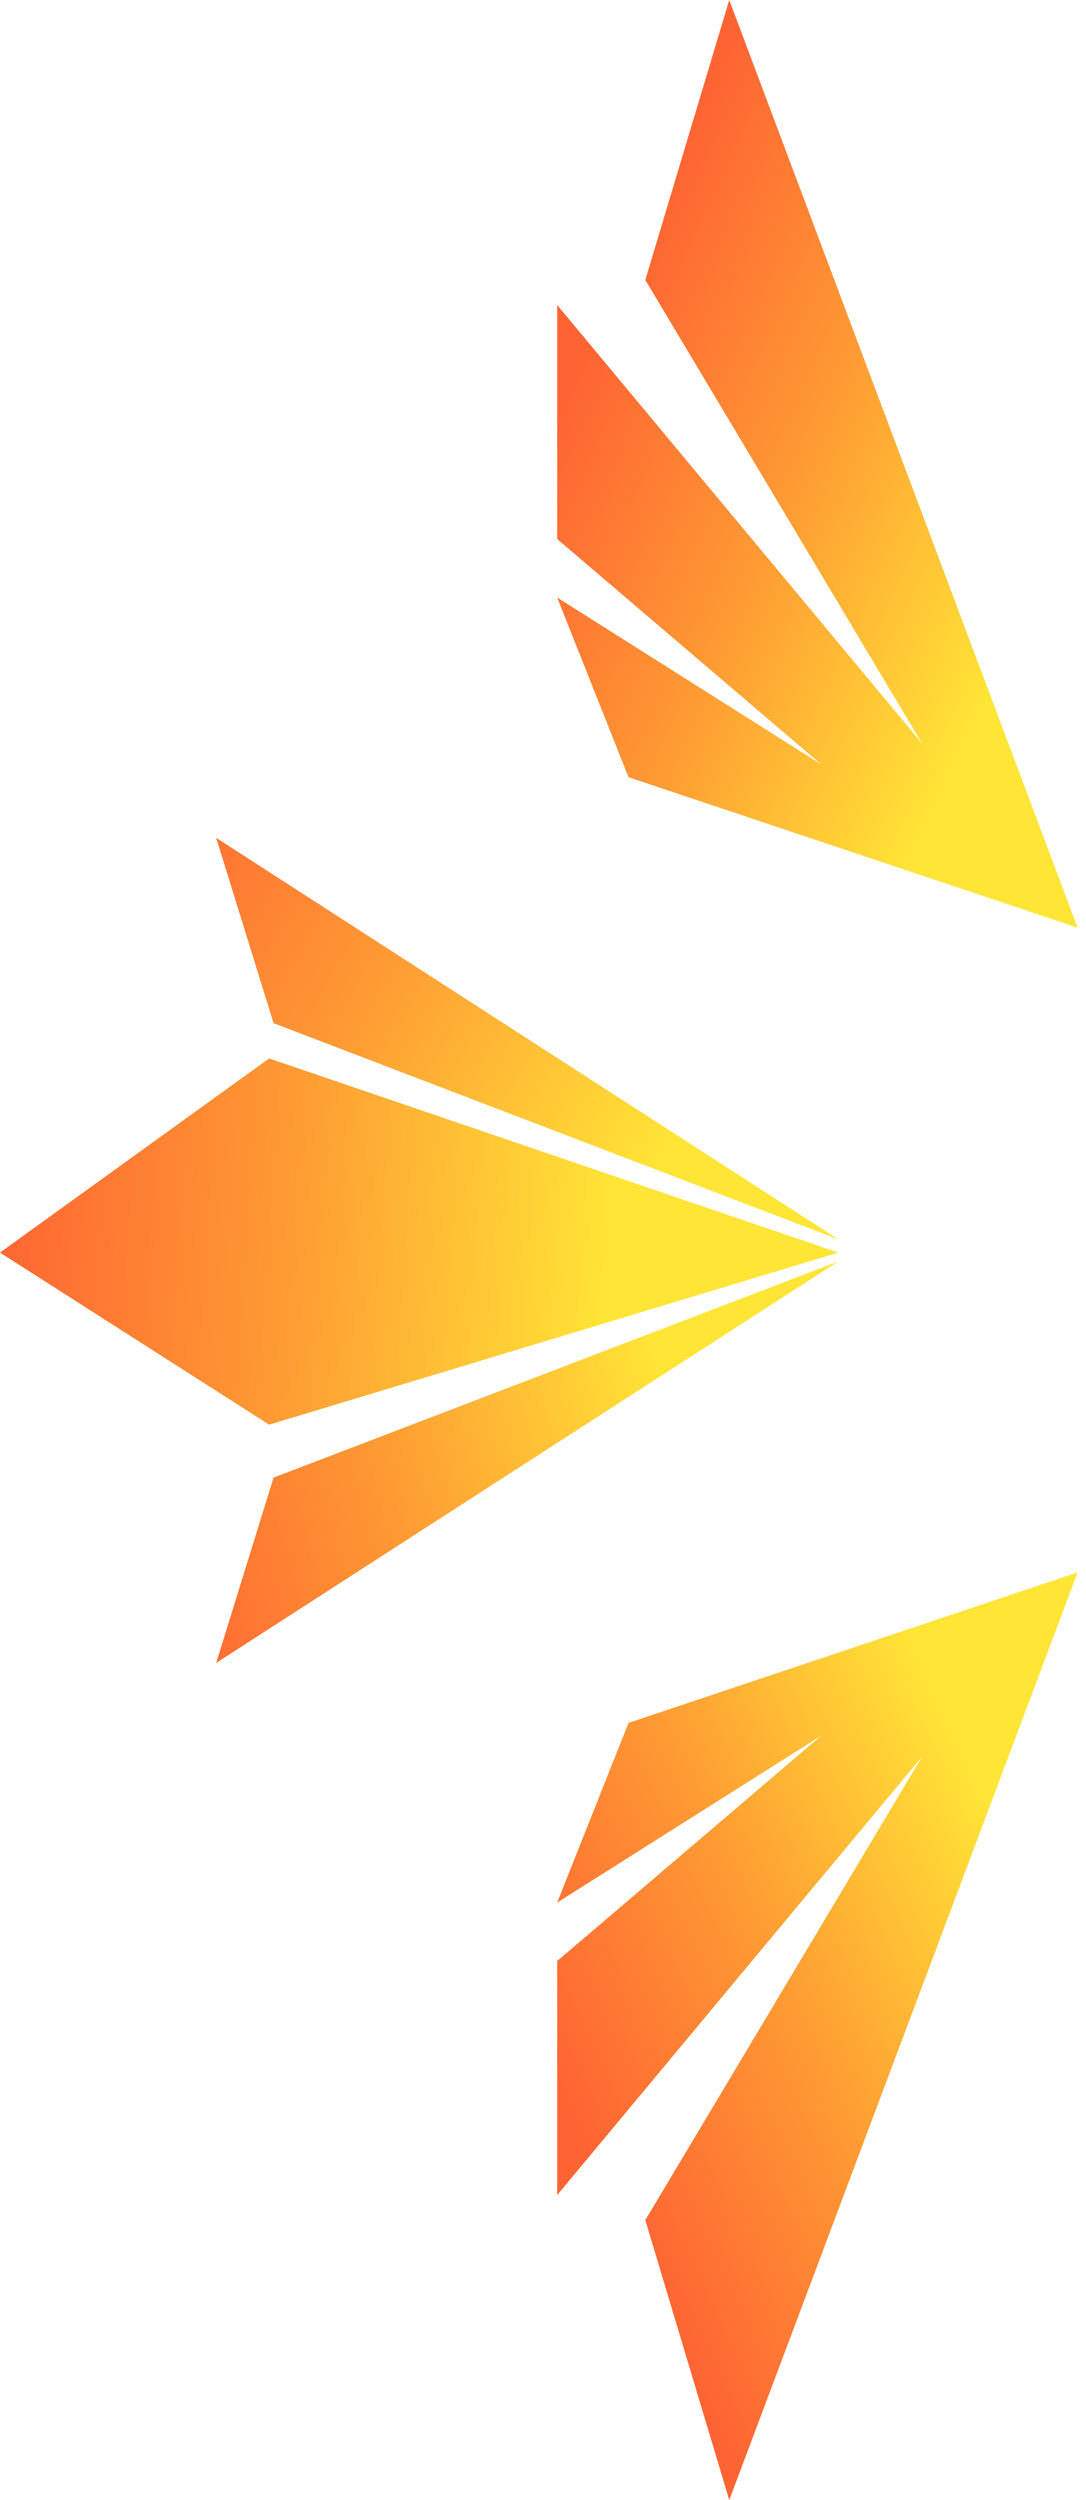 <svg width="96" height="221" viewBox="0 0 96 221" fill="none" xmlns="http://www.w3.org/2000/svg">
<path opacity="0.8" d="M64.464 -1.34589e-06L95.254 82L55.56 68.703L49.254 52.82L72.625 67.595L49.254 47.649L49.254 26.964L81.528 65.748L57.044 24.748L64.464 -1.34589e-06Z" fill="url(#paint0_linear)"/>
<path opacity="0.8" d="M64.464 221L95.254 139L55.56 152.297L49.254 168.18L72.625 153.405L49.254 173.351L49.254 194.036L81.528 155.252L57.044 196.252L64.464 221Z" fill="url(#paint1_linear)"/>
<g opacity="0.8">
<path d="M23.791 93.563L74.106 110.725L23.791 125.936L-0.002 110.725L23.791 93.563Z" fill="url(#paint2_linear)"/>
<path d="M19.11 74.062L74.106 109.556L24.181 90.444L19.11 74.062Z" fill="url(#paint3_linear)"/>
<path d="M19.11 147L74.106 111.507L24.181 130.618L19.11 147Z" fill="url(#paint4_linear)"/>
</g>
<defs>
<linearGradient id="paint0_linear" x1="95.254" y1="77.262" x2="41.966" y2="52.608" gradientUnits="userSpaceOnUse">
<stop offset="0.229" stop-color="#FFDF04"/>
<stop offset="0.635" stop-color="#FE8100"/>
<stop offset="1" stop-color="#FE3D00"/>
</linearGradient>
<linearGradient id="paint1_linear" x1="95.254" y1="143.738" x2="41.966" y2="168.392" gradientUnits="userSpaceOnUse">
<stop offset="0.229" stop-color="#FFDF04"/>
<stop offset="0.635" stop-color="#FE8100"/>
<stop offset="1" stop-color="#FE3D00"/>
</linearGradient>
<linearGradient id="paint2_linear" x1="70.992" y1="109.945" x2="-1.007" y2="105.095" gradientUnits="userSpaceOnUse">
<stop offset="0.229" stop-color="#FFDF04"/>
<stop offset="0.635" stop-color="#FE8100"/>
<stop offset="1" stop-color="#FE3D00"/>
</linearGradient>
<linearGradient id="paint3_linear" x1="74.255" y1="109.945" x2="9.924" y2="72.703" gradientUnits="userSpaceOnUse">
<stop offset="0.229" stop-color="#FFDF04"/>
<stop offset="0.635" stop-color="#FE8100"/>
<stop offset="1" stop-color="#FE3D00"/>
</linearGradient>
<linearGradient id="paint4_linear" x1="72.935" y1="117.9" x2="11.174" y2="134.416" gradientUnits="userSpaceOnUse">
<stop offset="0.229" stop-color="#FFDF04"/>
<stop offset="0.635" stop-color="#FE8100"/>
<stop offset="1" stop-color="#FE3D00"/>
</linearGradient>
</defs>
</svg>
